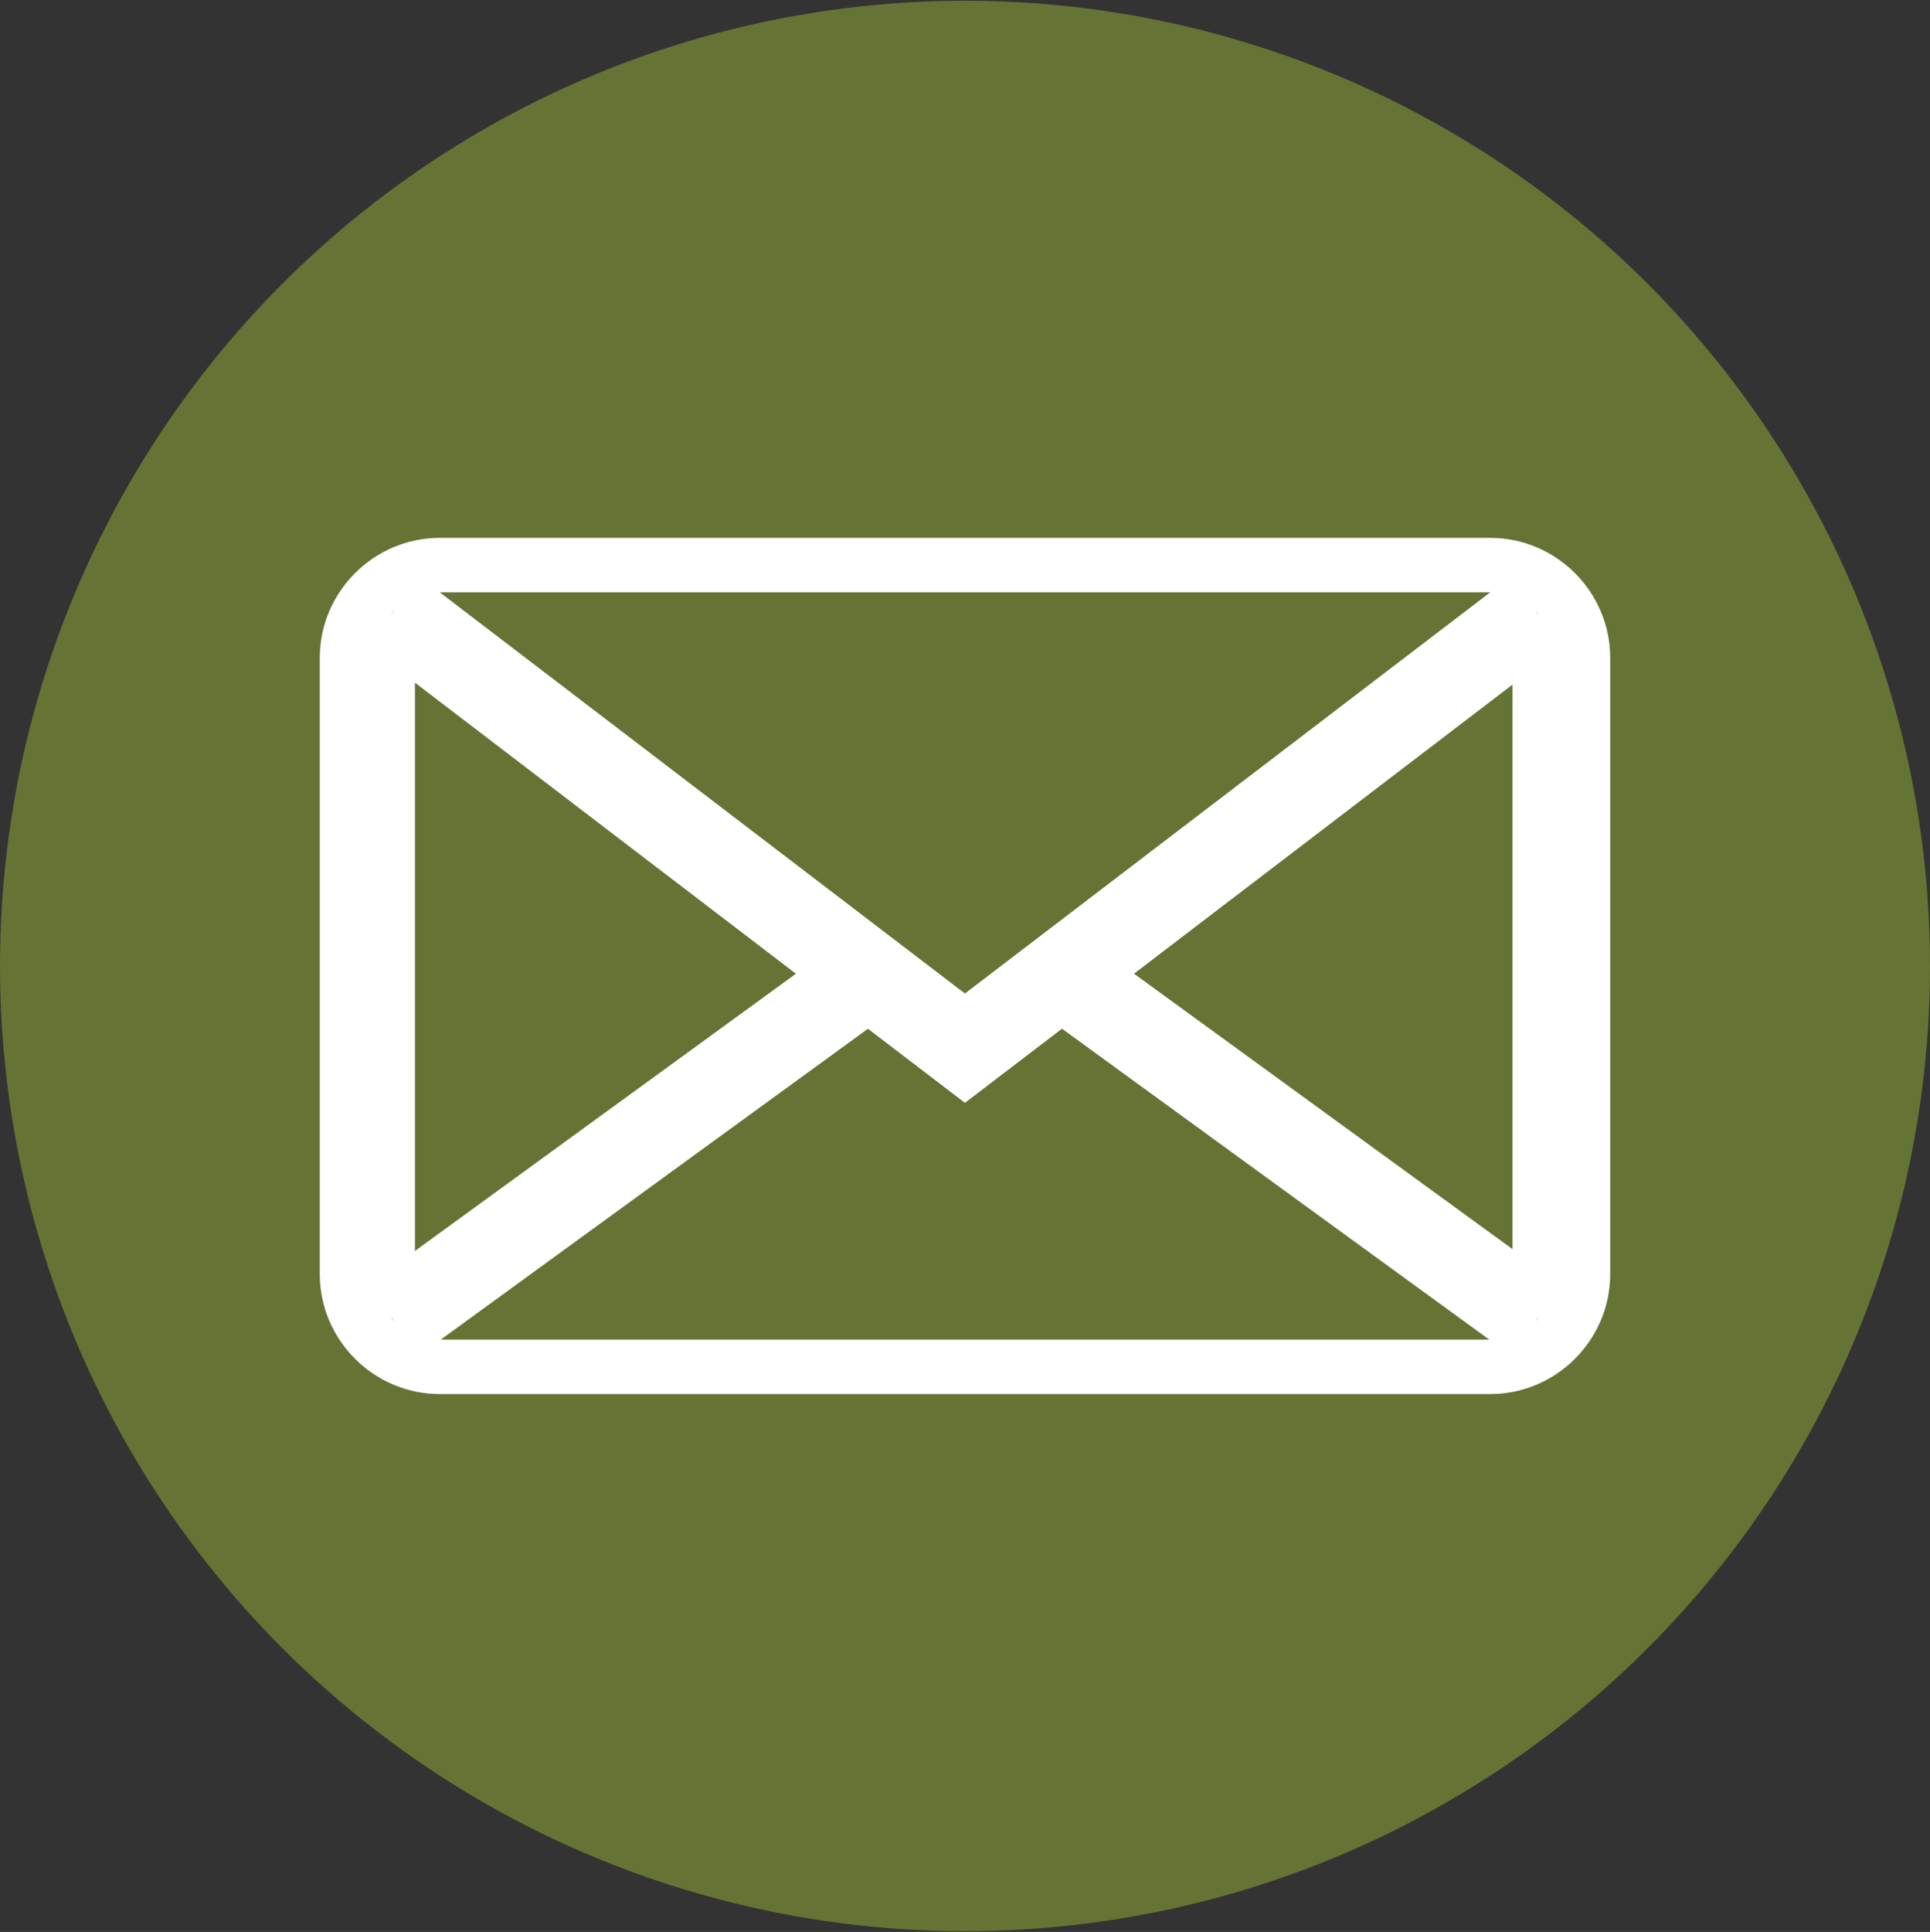 <?xml version="1.0" encoding="utf-8"?>
<!-- Generator: Adobe Illustrator 23.0.3, SVG Export Plug-In . SVG Version: 6.00 Build 0)  -->
<svg version="1.1" id="Layer_1" xmlns="http://www.w3.org/2000/svg" xmlns:xlink="http://www.w3.org/1999/xlink" x="0px" y="0px"
	 viewBox="0 0 1311 1312" style="enable-background:new 0 0 1311 1312;" xml:space="preserve">
<rect x="0" y="0" width="1311" height="1312" fill="#333333" stroke="none"/>
<style type="text/css">
	.st0{fill:#657334;}
	.st1{fill:#FFFFFF;}
	.st2{fill:none;stroke:#FFFFFF;stroke-width:59;stroke-miterlimit:10;}
</style>
<circle class="st0" cx="655.5" cy="656" r="655.5"/>
<g>
	<path class="st1" d="M1012.27,402.28c11.8,0,22.96,4.66,31.41,13.11c8.45,8.45-16.27,19.61-16.27,31.41v418.4
		c0,11.8,24.73,22.96,16.27,31.41c-8.45,8.45-19.61,13.11-31.41,13.11H298.73c-11.8,0-22.96-4.66-31.41-13.11
		c-8.45-8.45,14.55-19.61,14.55-31.41V446.8c0-11.8-23-22.96-14.55-31.41c8.45-8.45,19.61-13.11,31.41-13.11H1012.27
		 M1012.27,365.28H298.73c-44.84,0-81.52,36.68-81.52,81.52v418.4c0,44.84,36.68,81.52,81.52,81.52h713.53
		c44.84,0,81.52-36.68,81.52-81.52V446.8C1093.79,401.96,1057.1,365.28,1012.27,365.28L1012.27,365.28z"/>
	<polyline class="st2" points="267.32,415.39 655.45,711.83 1043.68,415.39 	"/>
	<line class="st2" x1="267.32" y1="896.61" x2="590.01" y2="661.85"/>
	<line class="st2" x1="1043.68" y1="896.61" x2="720.99" y2="661.85"/>
</g>
</svg>
